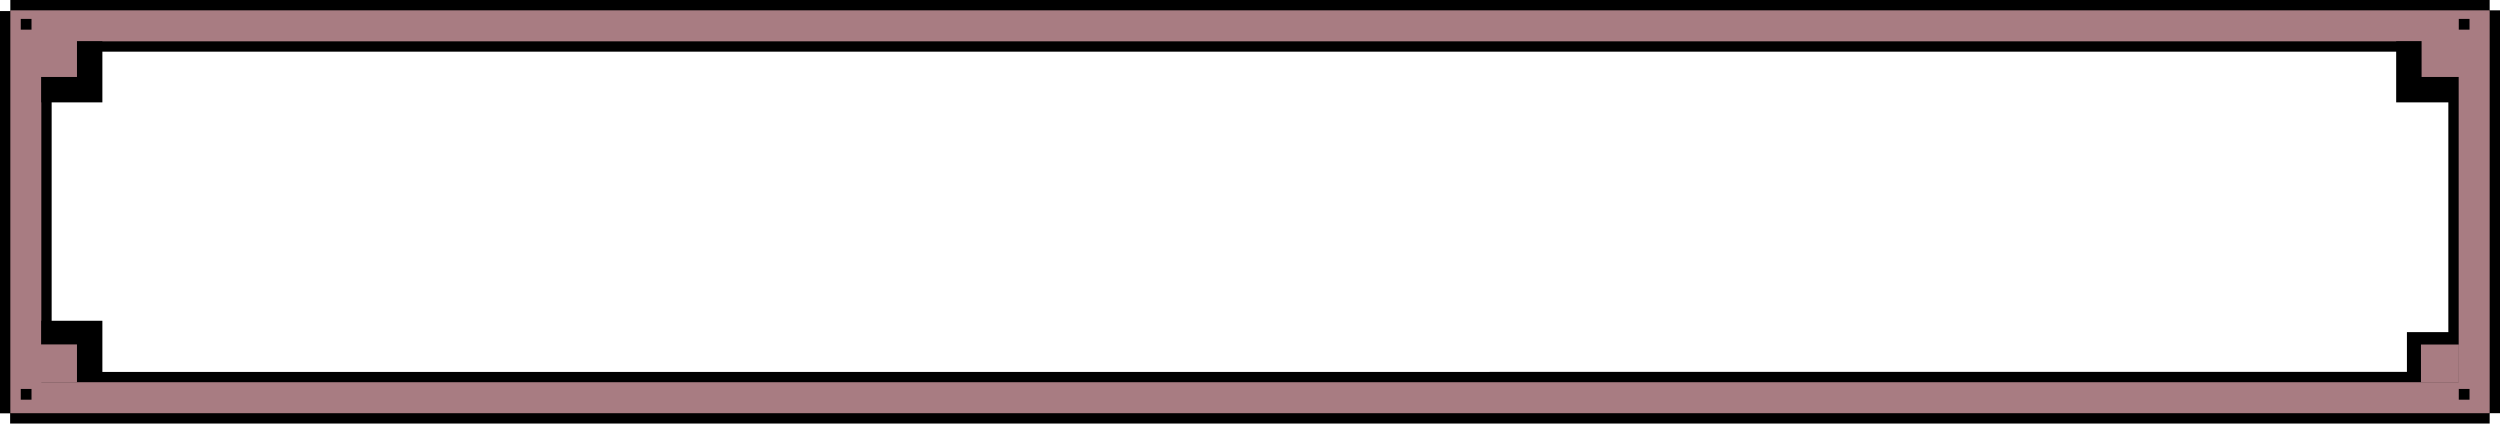 <?xml version="1.0" encoding="UTF-8"?>
<svg id="Layer_2" data-name="Layer 2" xmlns="http://www.w3.org/2000/svg" viewBox="0 0 242 41">
  <defs>
    <style>
      .cls-1 {
        fill: #a87c82;
      }
    </style>
  </defs>
  <g id="Layer_1-2" data-name="Layer 1">
    <g>
      <rect x="239.01" y="1.83" width="1.04" height="1.04"/>
      <rect x="239.01" y="37.65" width="1.04" height="1.04"/>
      <g>
        <g>
          <path d="M241,1V0H1v1.07H0v38.94h.98v.99h240.02v-1h1V1h-1ZM237,5v31H5V5h232Z"/>
          <path class="cls-1" d="M1,1v39h240V1H1ZM238,37H4V4h234v33Z"/>
        </g>
        <rect x="2.01" y="1.83" width="1.04" height="1.04"/>
        <rect x="2.01" y="37.65" width="1.04" height="1.04"/>
        <g>
          <rect x="4" y="4" width="5.91" height="5.91"/>
          <rect class="cls-1" x="3.78" y="3.78" width="3.67" height="3.67"/>
        </g>
        <g>
          <rect x="4" y="31.05" width="5.91" height="5.91"/>
          <rect class="cls-1" x="3.78" y="33.34" width="3.67" height="3.67"/>
        </g>
        <rect x="238.01" y="1.83" width="1.04" height="1.04"/>
        <rect x="238.01" y="37.65" width="1.04" height="1.04"/>
      </g>
      <g>
        <rect x="231.95" y="4" width="5.91" height="5.91" transform="translate(469.81 13.91) rotate(180)"/>
        <rect class="cls-1" x="234.41" y="3.78" width="3.67" height="3.67" transform="translate(472.49 11.23) rotate(180)"/>
      </g>
      <g>
        <rect x="232.98" y="32.15" width="4.81" height="4.81" transform="translate(470.78 69.11) rotate(180)"/>
        <rect class="cls-1" x="234.34" y="33.34" width="3.67" height="3.67" transform="translate(472.36 70.36) rotate(180)"/>
      </g>
    </g>
  </g>
</svg>